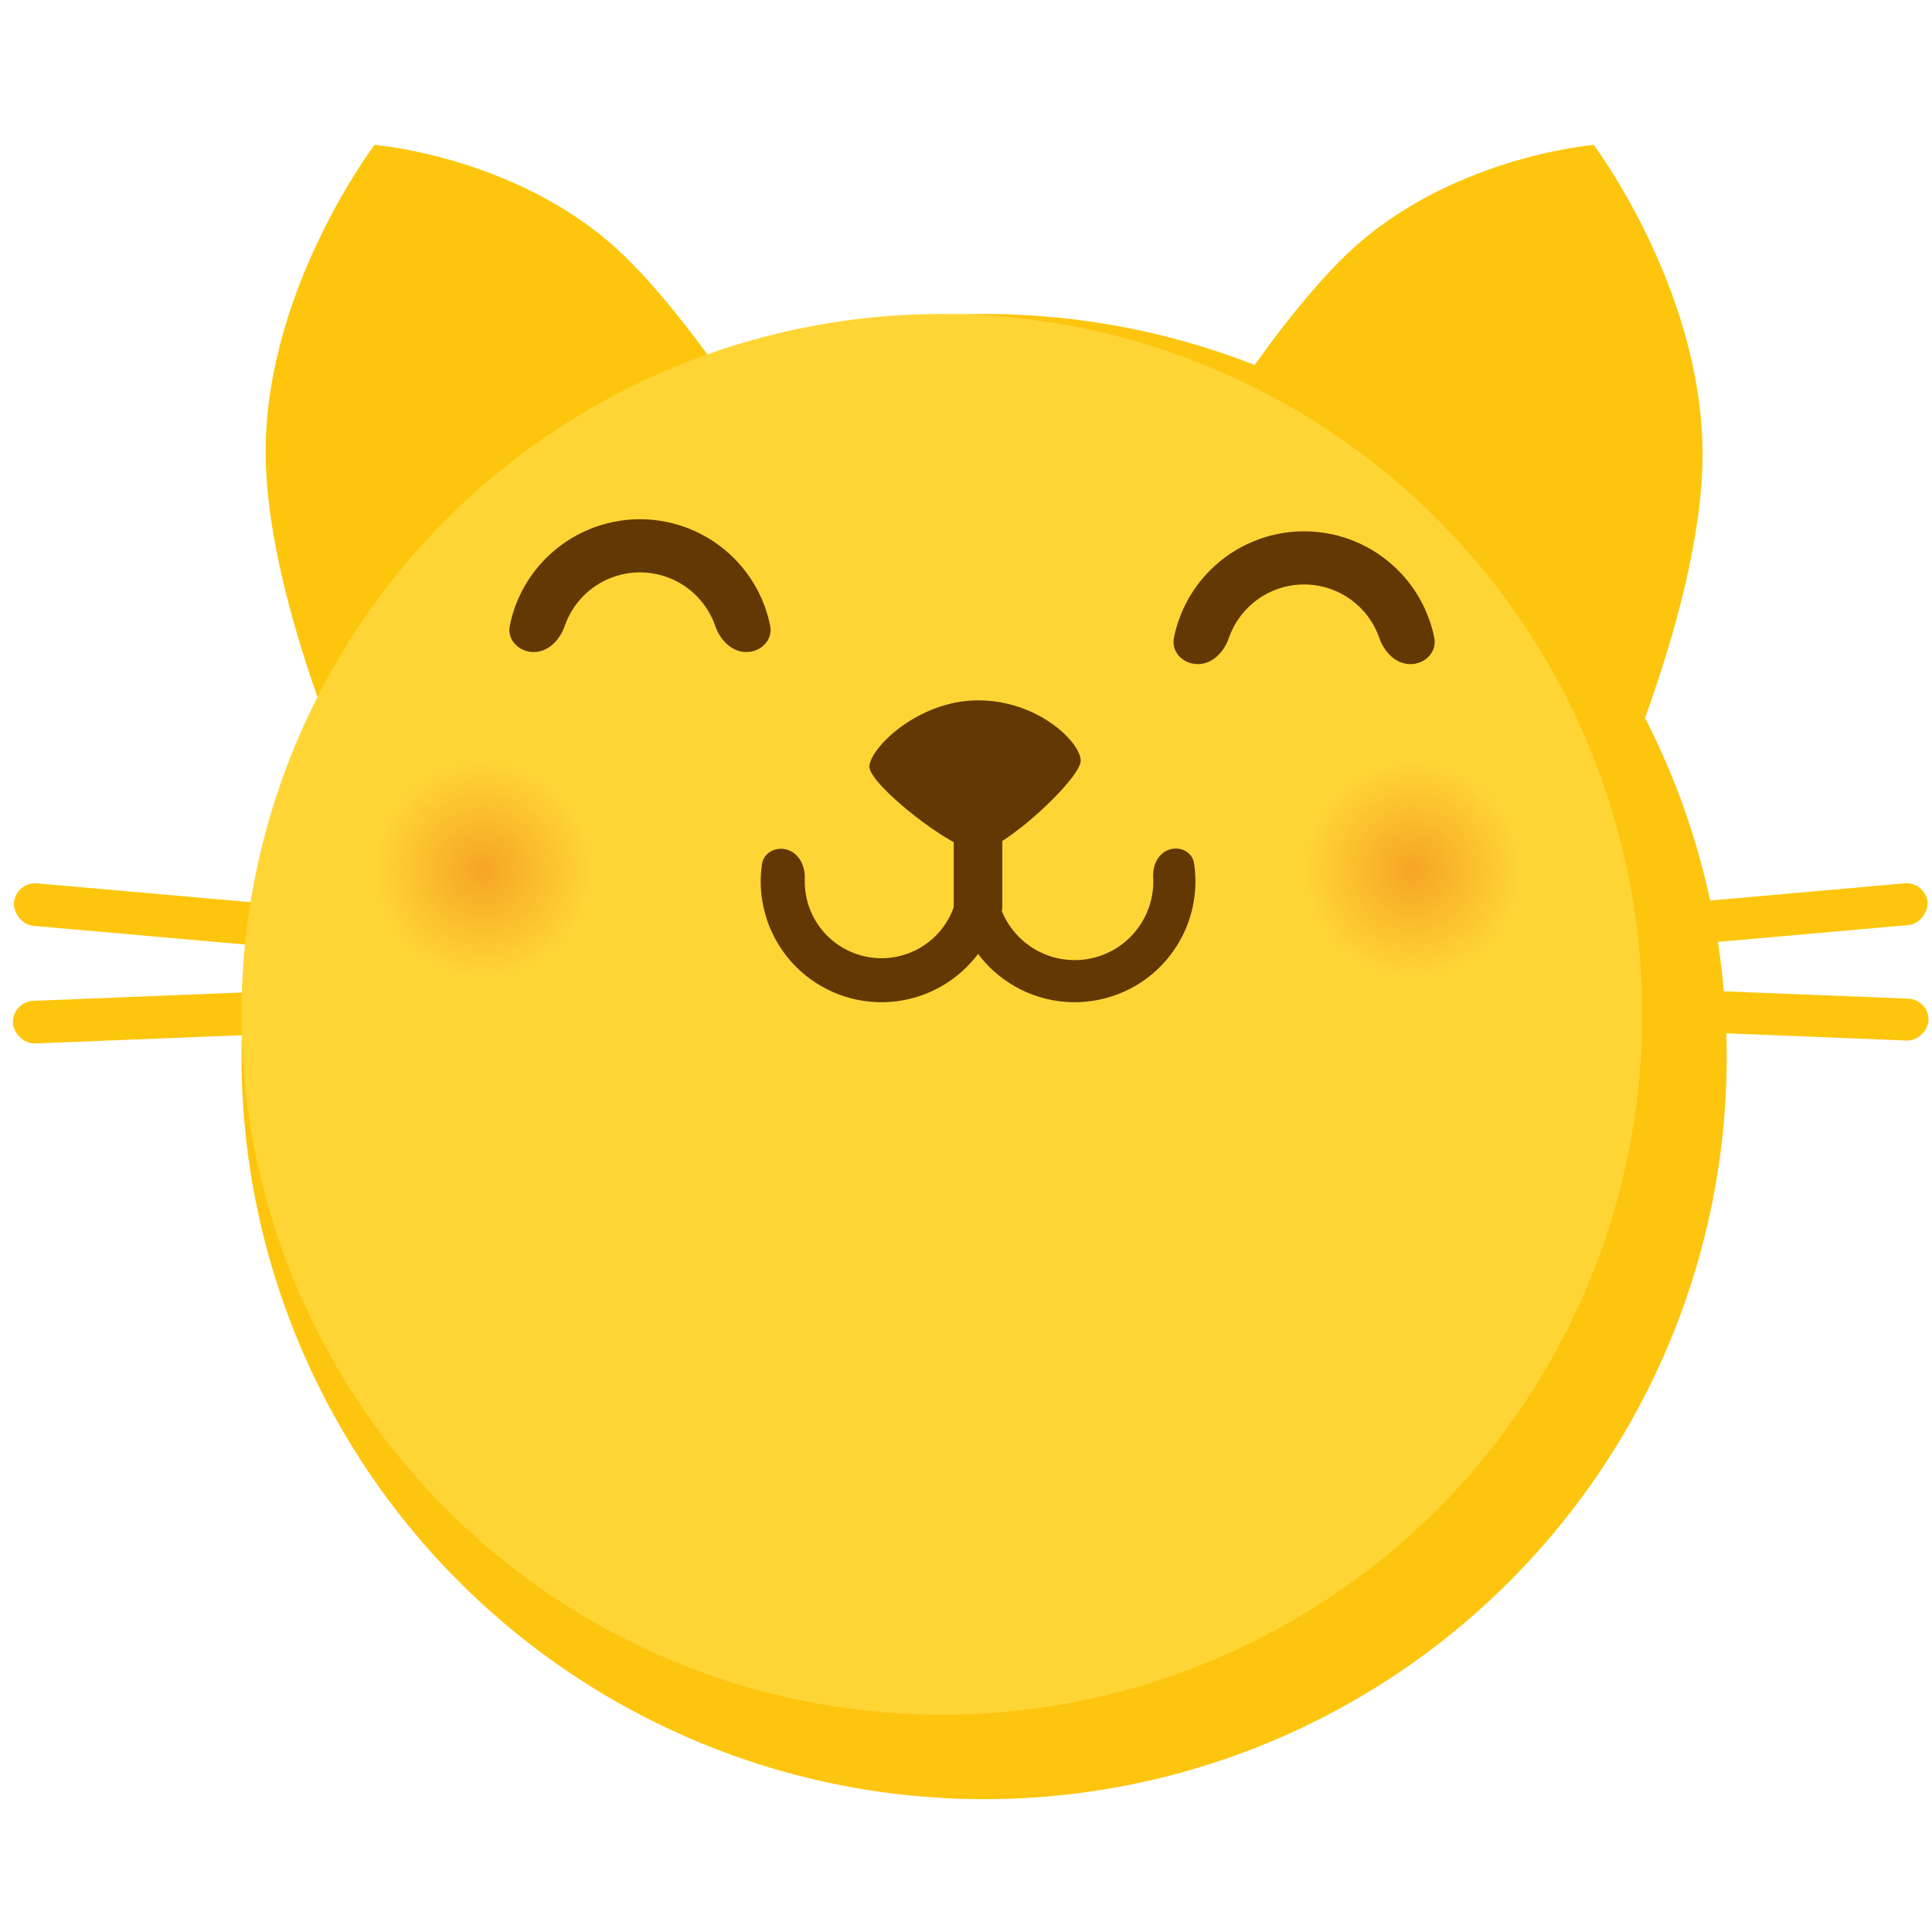<svg width="160" height="160" viewBox="0 0 160 160" fill="none" xmlns="http://www.w3.org/2000/svg">
<rect x="1.311" y="73" width="24" height="3.533" rx="1.767" transform="rotate(5.042 1.311 73)" fill="#FDC60C"/>
<rect x="1" y="82.954" width="24" height="3.533" rx="1.767" transform="rotate(-2.279 1 82.954)" fill="#FDC60C"/>
<rect width="23.569" height="3.47" rx="1.735" transform="matrix(-0.996 0.088 0.088 0.996 159.478 73)" fill="#FDC60C"/>
<rect width="23.569" height="3.47" rx="1.735" transform="matrix(-0.999 -0.04 -0.04 0.999 159.782 82.775)" fill="#FDC60C"/>
<path d="M52.019 21.5C43.519 13 31.019 12 31.019 12C31.019 12 21.519 24.5 22.019 38.5C22.519 52.5 32.019 71.5 32.019 71.5L69.019 46C69.019 46 60.52 30 52.019 21.5Z" fill="#FDC60C"/>
<path d="M110.993 21.58C119.49 13.008 131.984 12 131.984 12C131.984 12 141.481 24.605 140.981 38.723C140.481 52.84 130.985 72 130.985 72L94 46.286C94 46.286 102.496 30.151 110.993 21.58Z" fill="#FDC60C"/>
<circle cx="81.5" cy="87.5" r="61.5" fill="#FEC50F"/>
<circle cx="78" cy="84" r="58" fill="#FFD536"/>
<path d="M61.799 54C63.015 54 64.022 53.005 63.781 51.814C63.354 49.711 62.318 47.762 60.778 46.222C58.715 44.159 55.917 43 53 43C50.083 43 47.285 44.159 45.222 46.222C43.682 47.762 42.646 49.711 42.219 51.814C41.978 53.005 42.985 54 44.201 54C45.417 54 46.368 52.988 46.766 51.84C47.09 50.905 47.622 50.047 48.334 49.334C49.572 48.097 51.25 47.402 53 47.402C54.75 47.402 56.428 48.097 57.666 49.334C58.378 50.047 58.91 50.905 59.234 51.84C59.632 52.988 60.583 54 61.799 54Z" fill="#633802"/>
<path d="M116.799 55C118.015 55 119.022 54.005 118.781 52.814C118.354 50.711 117.318 48.762 115.778 47.222C113.715 45.159 110.917 44 108 44C105.083 44 102.285 45.159 100.222 47.222C98.682 48.762 97.646 50.711 97.219 52.814C96.978 54.005 97.985 55 99.201 55C100.417 55 101.368 53.988 101.766 52.84C102.089 51.905 102.622 51.047 103.334 50.334C104.572 49.097 106.25 48.402 108 48.402C109.75 48.402 111.428 49.097 112.666 50.334C113.378 51.047 113.911 51.905 114.234 52.84C114.632 53.988 115.583 55 116.799 55Z" fill="#633802"/>
<rect width="16" height="4" rx="2" transform="matrix(-4.37114e-08 -1 -1 4.37114e-08 83 77)" fill="#633802"/>
<rect width="16" height="4" rx="2" transform="matrix(-4.37114e-08 -1 -1 4.37114e-08 83 77)" fill="#633802"/>
<path d="M81 58C76 58 72 62 72 63.5C72 65 79 70.5 81 70.5C83 70.5 89.5 64.5 89.5 63C89.5 61.5 86 58 81 58Z" fill="#633802"/>
<path d="M96.824 70.364C97.737 70.056 98.742 70.547 98.887 71.499C99.018 72.366 99.036 73.249 98.936 74.125C98.772 75.581 98.289 76.983 97.522 78.231C96.756 79.48 95.725 80.545 94.501 81.351C93.278 82.157 91.892 82.684 90.442 82.895C88.993 83.107 87.514 82.997 86.112 82.574C84.709 82.151 83.417 81.424 82.326 80.447C81.235 79.469 80.372 78.263 79.798 76.915C79.453 76.104 79.218 75.253 79.096 74.384C78.963 73.431 79.786 72.673 80.749 72.707C81.711 72.741 82.44 73.562 82.662 74.499C82.747 74.857 82.862 75.209 83.007 75.55C83.381 76.428 83.942 77.213 84.653 77.85C85.364 78.487 86.205 78.96 87.119 79.235C88.032 79.511 88.995 79.582 89.939 79.445C90.884 79.307 91.786 78.964 92.583 78.439C93.38 77.914 94.051 77.22 94.551 76.407C95.05 75.594 95.364 74.681 95.472 73.733C95.513 73.365 95.523 72.995 95.502 72.627C95.447 71.666 95.912 70.671 96.824 70.364Z" fill="#633802"/>
<path d="M65.25 70.389C64.296 70.068 63.245 70.581 63.102 71.577C62.981 72.419 62.967 73.275 63.063 74.125C63.228 75.581 63.711 76.983 64.478 78.231C65.244 79.48 66.275 80.545 67.499 81.351C68.722 82.157 70.108 82.684 71.558 82.895C73.007 83.107 74.486 82.997 75.888 82.574C77.291 82.151 78.583 81.424 79.674 80.447C80.765 79.469 81.628 78.263 82.202 76.915C82.537 76.128 82.768 75.303 82.893 74.462C83.04 73.466 82.179 72.674 81.173 72.71C80.168 72.746 79.407 73.605 79.157 74.579C79.078 74.889 78.975 75.193 78.849 75.489C78.484 76.346 77.936 77.112 77.243 77.734C76.549 78.355 75.728 78.817 74.836 79.086C73.944 79.355 73.005 79.424 72.083 79.29C71.162 79.156 70.281 78.82 69.503 78.308C68.725 77.796 68.07 77.119 67.583 76.325C67.096 75.532 66.789 74.641 66.684 73.715C66.648 73.396 66.636 73.075 66.648 72.756C66.687 71.751 66.203 70.71 65.25 70.389Z" fill="#633802"/>
<circle cx="40" cy="72" r="9" fill="url(#paint0_radial)"/>
<circle cx="117" cy="72" r="9" fill="url(#paint1_radial)"/>
<defs>
<radialGradient id="paint0_radial" cx="0" cy="0" r="1" gradientUnits="userSpaceOnUse" gradientTransform="translate(40 72) rotate(90) scale(9)">
<stop stop-color="#F3971E" stop-opacity="0.78"/>
<stop offset="1" stop-color="#F3971E" stop-opacity="0"/>
</radialGradient>
<radialGradient id="paint1_radial" cx="0" cy="0" r="1" gradientUnits="userSpaceOnUse" gradientTransform="translate(117 72) rotate(90) scale(9)">
<stop stop-color="#F3971E" stop-opacity="0.78"/>
<stop offset="1" stop-color="#F3971E" stop-opacity="0"/>
</radialGradient>
</defs>
</svg>
